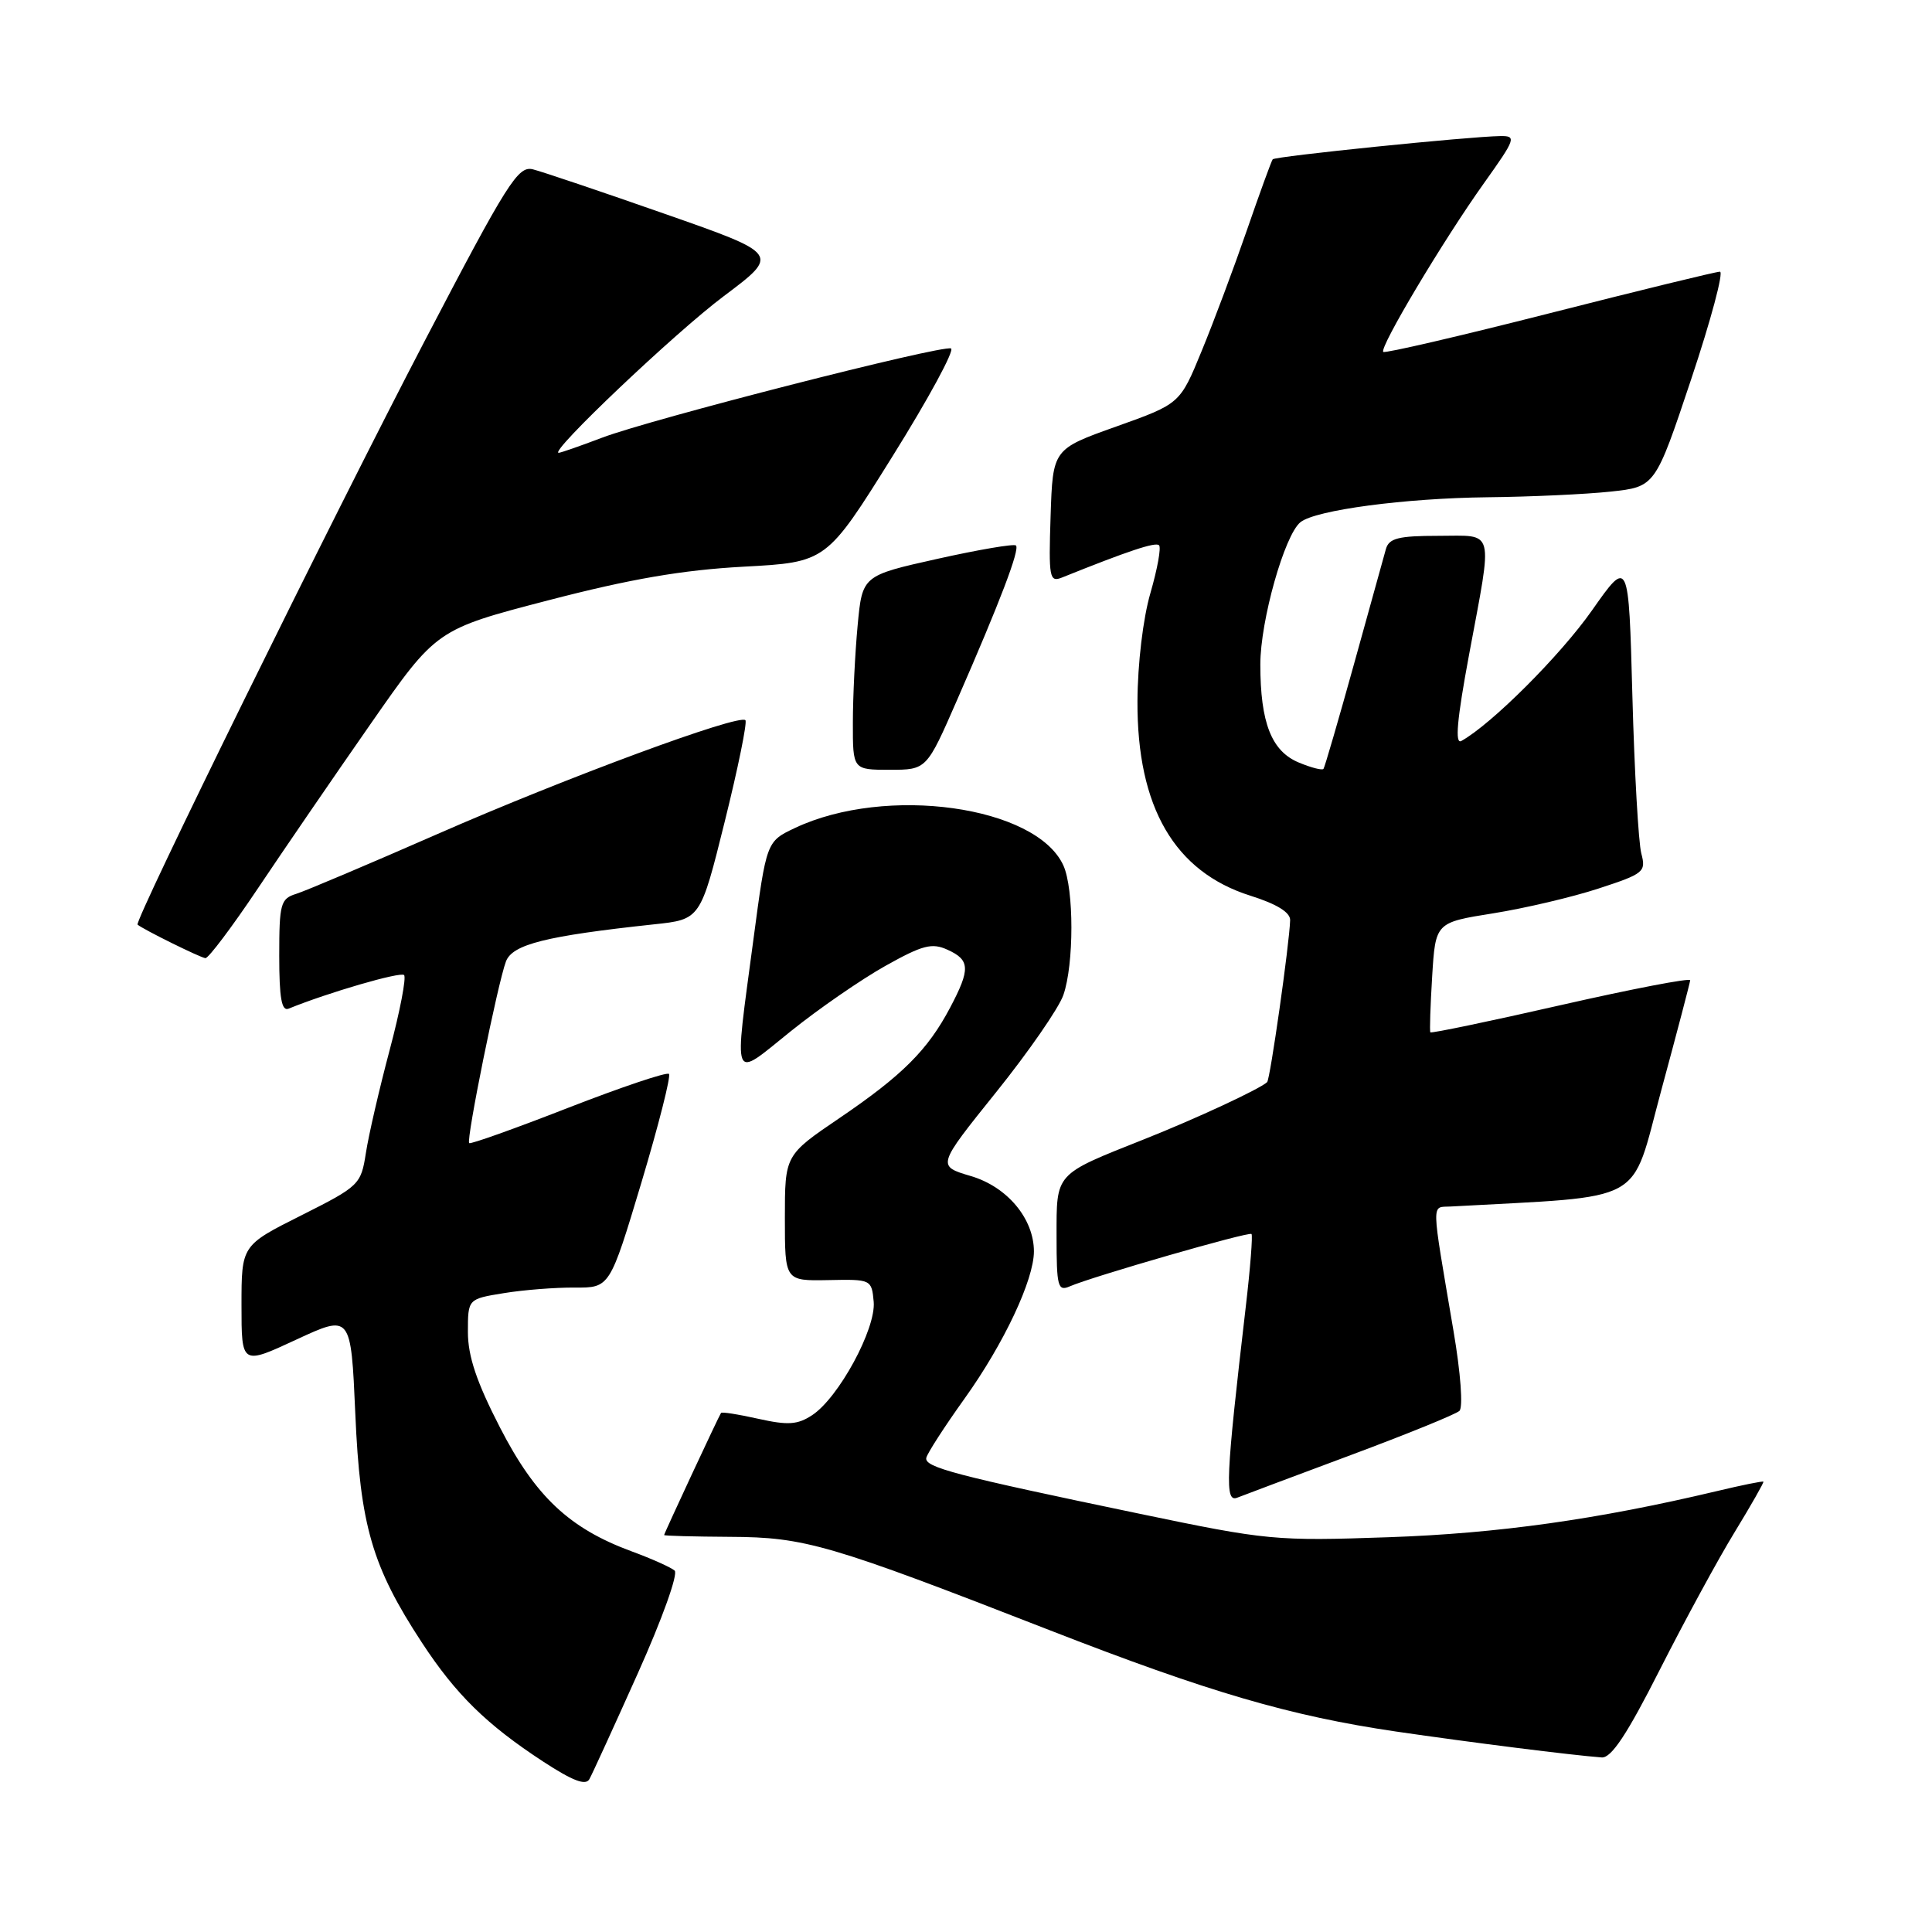 <?xml version="1.0" encoding="UTF-8" standalone="no"?>
<!DOCTYPE svg PUBLIC "-//W3C//DTD SVG 1.1//EN" "http://www.w3.org/Graphics/SVG/1.1/DTD/svg11.dtd" >
<svg xmlns="http://www.w3.org/2000/svg" xmlns:xlink="http://www.w3.org/1999/xlink" version="1.1" viewBox="0 0 256 256">
 <g >
 <path fill="currentColor"
d=" M 84.53 221.69 C 87.74 214.53 89.89 208.54 89.39 208.11 C 88.90 207.68 86.33 206.53 83.69 205.56 C 75.44 202.52 70.95 198.30 66.25 189.15 C 63.15 183.13 62.00 179.70 62.00 176.50 C 62.00 172.12 62.00 172.12 66.75 171.35 C 69.36 170.92 73.59 170.59 76.15 170.61 C 80.80 170.64 80.80 170.64 84.98 156.73 C 87.27 149.08 88.92 142.59 88.64 142.30 C 88.35 142.02 82.36 144.04 75.31 146.78 C 68.27 149.53 62.35 151.64 62.17 151.47 C 61.74 151.08 65.96 130.25 67.04 127.40 C 67.90 125.13 72.33 124.02 86.66 122.48 C 92.81 121.83 92.81 121.83 96.03 108.87 C 97.80 101.75 99.03 95.70 98.77 95.43 C 97.91 94.58 75.01 103.04 58.00 110.50 C 48.92 114.48 40.49 118.05 39.25 118.44 C 37.18 119.08 37.00 119.73 37.00 126.65 C 37.00 132.27 37.32 134.04 38.25 133.65 C 43.44 131.53 53.06 128.73 53.54 129.20 C 53.86 129.52 53.00 134.00 51.63 139.14 C 50.26 144.29 48.84 150.43 48.48 152.79 C 47.83 156.96 47.61 157.18 39.91 161.05 C 32.00 165.02 32.00 165.02 32.00 172.95 C 32.00 180.88 32.00 180.88 39.25 177.51 C 46.50 174.15 46.50 174.15 47.08 187.33 C 47.72 202.16 49.30 207.57 55.90 217.65 C 60.41 224.53 64.47 228.51 71.96 233.41 C 75.90 235.98 77.62 236.64 78.10 235.74 C 78.48 235.06 81.37 228.74 84.53 221.69 Z  M 219.93 221.25 C 223.21 214.79 227.67 206.57 229.86 203.00 C 232.04 199.43 233.75 196.42 233.66 196.33 C 233.56 196.23 230.79 196.79 227.49 197.58 C 211.70 201.33 198.50 203.19 184.00 203.69 C 169.00 204.21 167.94 204.11 151.00 200.58 C 126.50 195.48 122.47 194.42 122.74 193.17 C 122.87 192.57 125.16 189.02 127.83 185.29 C 133.03 178.02 137.00 169.58 137.00 165.81 C 136.99 161.47 133.46 157.25 128.63 155.83 C 124.14 154.50 124.14 154.50 131.97 144.75 C 136.28 139.39 140.30 133.58 140.90 131.85 C 142.32 127.79 142.32 117.79 140.90 114.67 C 137.30 106.79 117.41 104.01 105.34 109.71 C 101.56 111.50 101.56 111.50 99.83 124.50 C 97.24 143.97 96.86 143.01 104.75 136.67 C 108.46 133.68 114.12 129.78 117.31 127.99 C 122.26 125.22 123.49 124.90 125.56 125.85 C 128.54 127.20 128.60 128.40 125.90 133.51 C 122.93 139.13 119.57 142.49 111.25 148.14 C 104.00 153.06 104.00 153.06 104.00 161.40 C 104.00 169.73 104.00 169.73 109.75 169.62 C 115.44 169.50 115.50 169.53 115.77 172.50 C 116.08 176.08 111.12 185.22 107.61 187.52 C 105.68 188.79 104.40 188.87 100.49 188.00 C 97.88 187.41 95.65 187.06 95.54 187.22 C 95.23 187.67 88.00 203.19 88.00 203.40 C 88.00 203.51 91.94 203.61 96.75 203.64 C 106.66 203.68 109.90 204.63 139.06 216.00 C 160.18 224.23 170.92 227.37 185.00 229.44 C 194.85 230.88 208.31 232.58 212.24 232.87 C 213.51 232.96 215.61 229.79 219.93 221.25 Z  M 179.00 192.80 C 186.43 190.03 192.90 187.40 193.38 186.95 C 193.88 186.49 193.55 181.94 192.59 176.32 C 189.60 158.68 189.63 160.02 192.20 159.87 C 218.52 158.41 215.97 159.82 220.12 144.50 C 222.21 136.80 223.93 130.22 223.96 129.89 C 223.98 129.55 216.29 131.03 206.87 133.17 C 197.45 135.32 189.65 136.94 189.53 136.79 C 189.42 136.63 189.53 133.29 189.77 129.37 C 190.21 122.24 190.21 122.24 197.86 121.02 C 202.06 120.35 208.35 118.87 211.83 117.73 C 217.83 115.77 218.13 115.53 217.48 113.08 C 217.11 111.66 216.57 102.28 216.30 92.23 C 215.81 73.96 215.81 73.96 210.94 80.89 C 206.76 86.84 197.67 95.93 193.64 98.18 C 192.76 98.68 193.05 95.38 194.67 86.69 C 197.83 69.71 198.16 71.00 190.57 71.00 C 185.30 71.00 184.05 71.32 183.64 72.75 C 183.37 73.71 181.46 80.58 179.41 88.00 C 177.35 95.42 175.53 101.67 175.37 101.88 C 175.20 102.10 173.73 101.72 172.10 101.04 C 168.48 99.54 167.00 95.77 167.00 88.04 C 167.00 82.25 170.21 70.87 172.32 69.19 C 174.33 67.58 186.18 66.01 197.08 65.89 C 202.81 65.83 210.16 65.49 213.42 65.14 C 219.33 64.50 219.33 64.50 224.09 50.25 C 226.71 42.41 228.42 36.00 227.90 36.00 C 227.38 36.00 217.22 38.48 205.32 41.51 C 193.42 44.54 183.51 46.84 183.29 46.63 C 182.74 46.08 191.26 31.80 196.65 24.25 C 200.84 18.37 200.97 18.00 198.80 18.03 C 194.64 18.09 168.95 20.71 168.64 21.11 C 168.47 21.32 166.93 25.55 165.22 30.50 C 163.51 35.45 160.82 42.65 159.23 46.50 C 156.36 53.50 156.36 53.50 147.93 56.51 C 139.50 59.51 139.50 59.51 139.21 68.38 C 138.94 76.56 139.06 77.19 140.71 76.53 C 149.51 72.99 153.12 71.79 153.58 72.25 C 153.88 72.54 153.36 75.39 152.44 78.57 C 151.46 81.92 150.74 87.97 150.72 92.93 C 150.66 106.96 155.63 115.52 165.70 118.69 C 169.19 119.79 170.98 120.90 170.95 121.93 C 170.86 125.02 168.30 143.04 167.90 143.39 C 166.86 144.34 158.43 148.25 151.60 150.96 C 139.68 155.70 140.00 155.34 140.00 163.85 C 140.00 170.49 140.17 171.14 141.75 170.45 C 144.73 169.15 165.48 163.17 165.83 163.51 C 166.01 163.68 165.67 168.03 165.07 173.16 C 162.41 195.95 162.27 199.11 163.94 198.45 C 164.80 198.11 171.57 195.57 179.00 192.80 Z  M 34.15 117.75 C 37.56 112.66 44.28 102.85 49.09 95.95 C 57.83 83.40 57.83 83.40 72.67 79.54 C 83.54 76.71 90.44 75.53 98.50 75.09 C 109.50 74.50 109.50 74.50 118.24 60.50 C 123.05 52.80 126.54 46.35 126.01 46.17 C 124.65 45.72 86.23 55.54 79.77 58.00 C 76.87 59.10 74.29 60.00 74.03 60.00 C 72.67 60.00 89.51 44.02 95.92 39.23 C 103.33 33.67 103.33 33.67 88.07 28.33 C 79.68 25.39 71.82 22.74 70.62 22.44 C 68.64 21.94 67.27 24.11 56.26 45.20 C 44.07 68.56 17.73 122.10 18.23 122.52 C 19.00 123.17 26.60 126.92 27.22 126.96 C 27.62 126.98 30.74 122.84 34.15 117.75 Z  M 126.82 92.75 C 132.53 79.69 135.15 72.81 134.62 72.28 C 134.37 72.03 129.69 72.83 124.21 74.05 C 114.26 76.27 114.26 76.27 113.64 82.89 C 113.30 86.52 113.01 92.31 113.01 95.75 C 113.00 102.00 113.00 102.00 117.89 102.00 C 122.78 102.00 122.78 102.00 126.82 92.75 Z "/>
</g>
</svg>